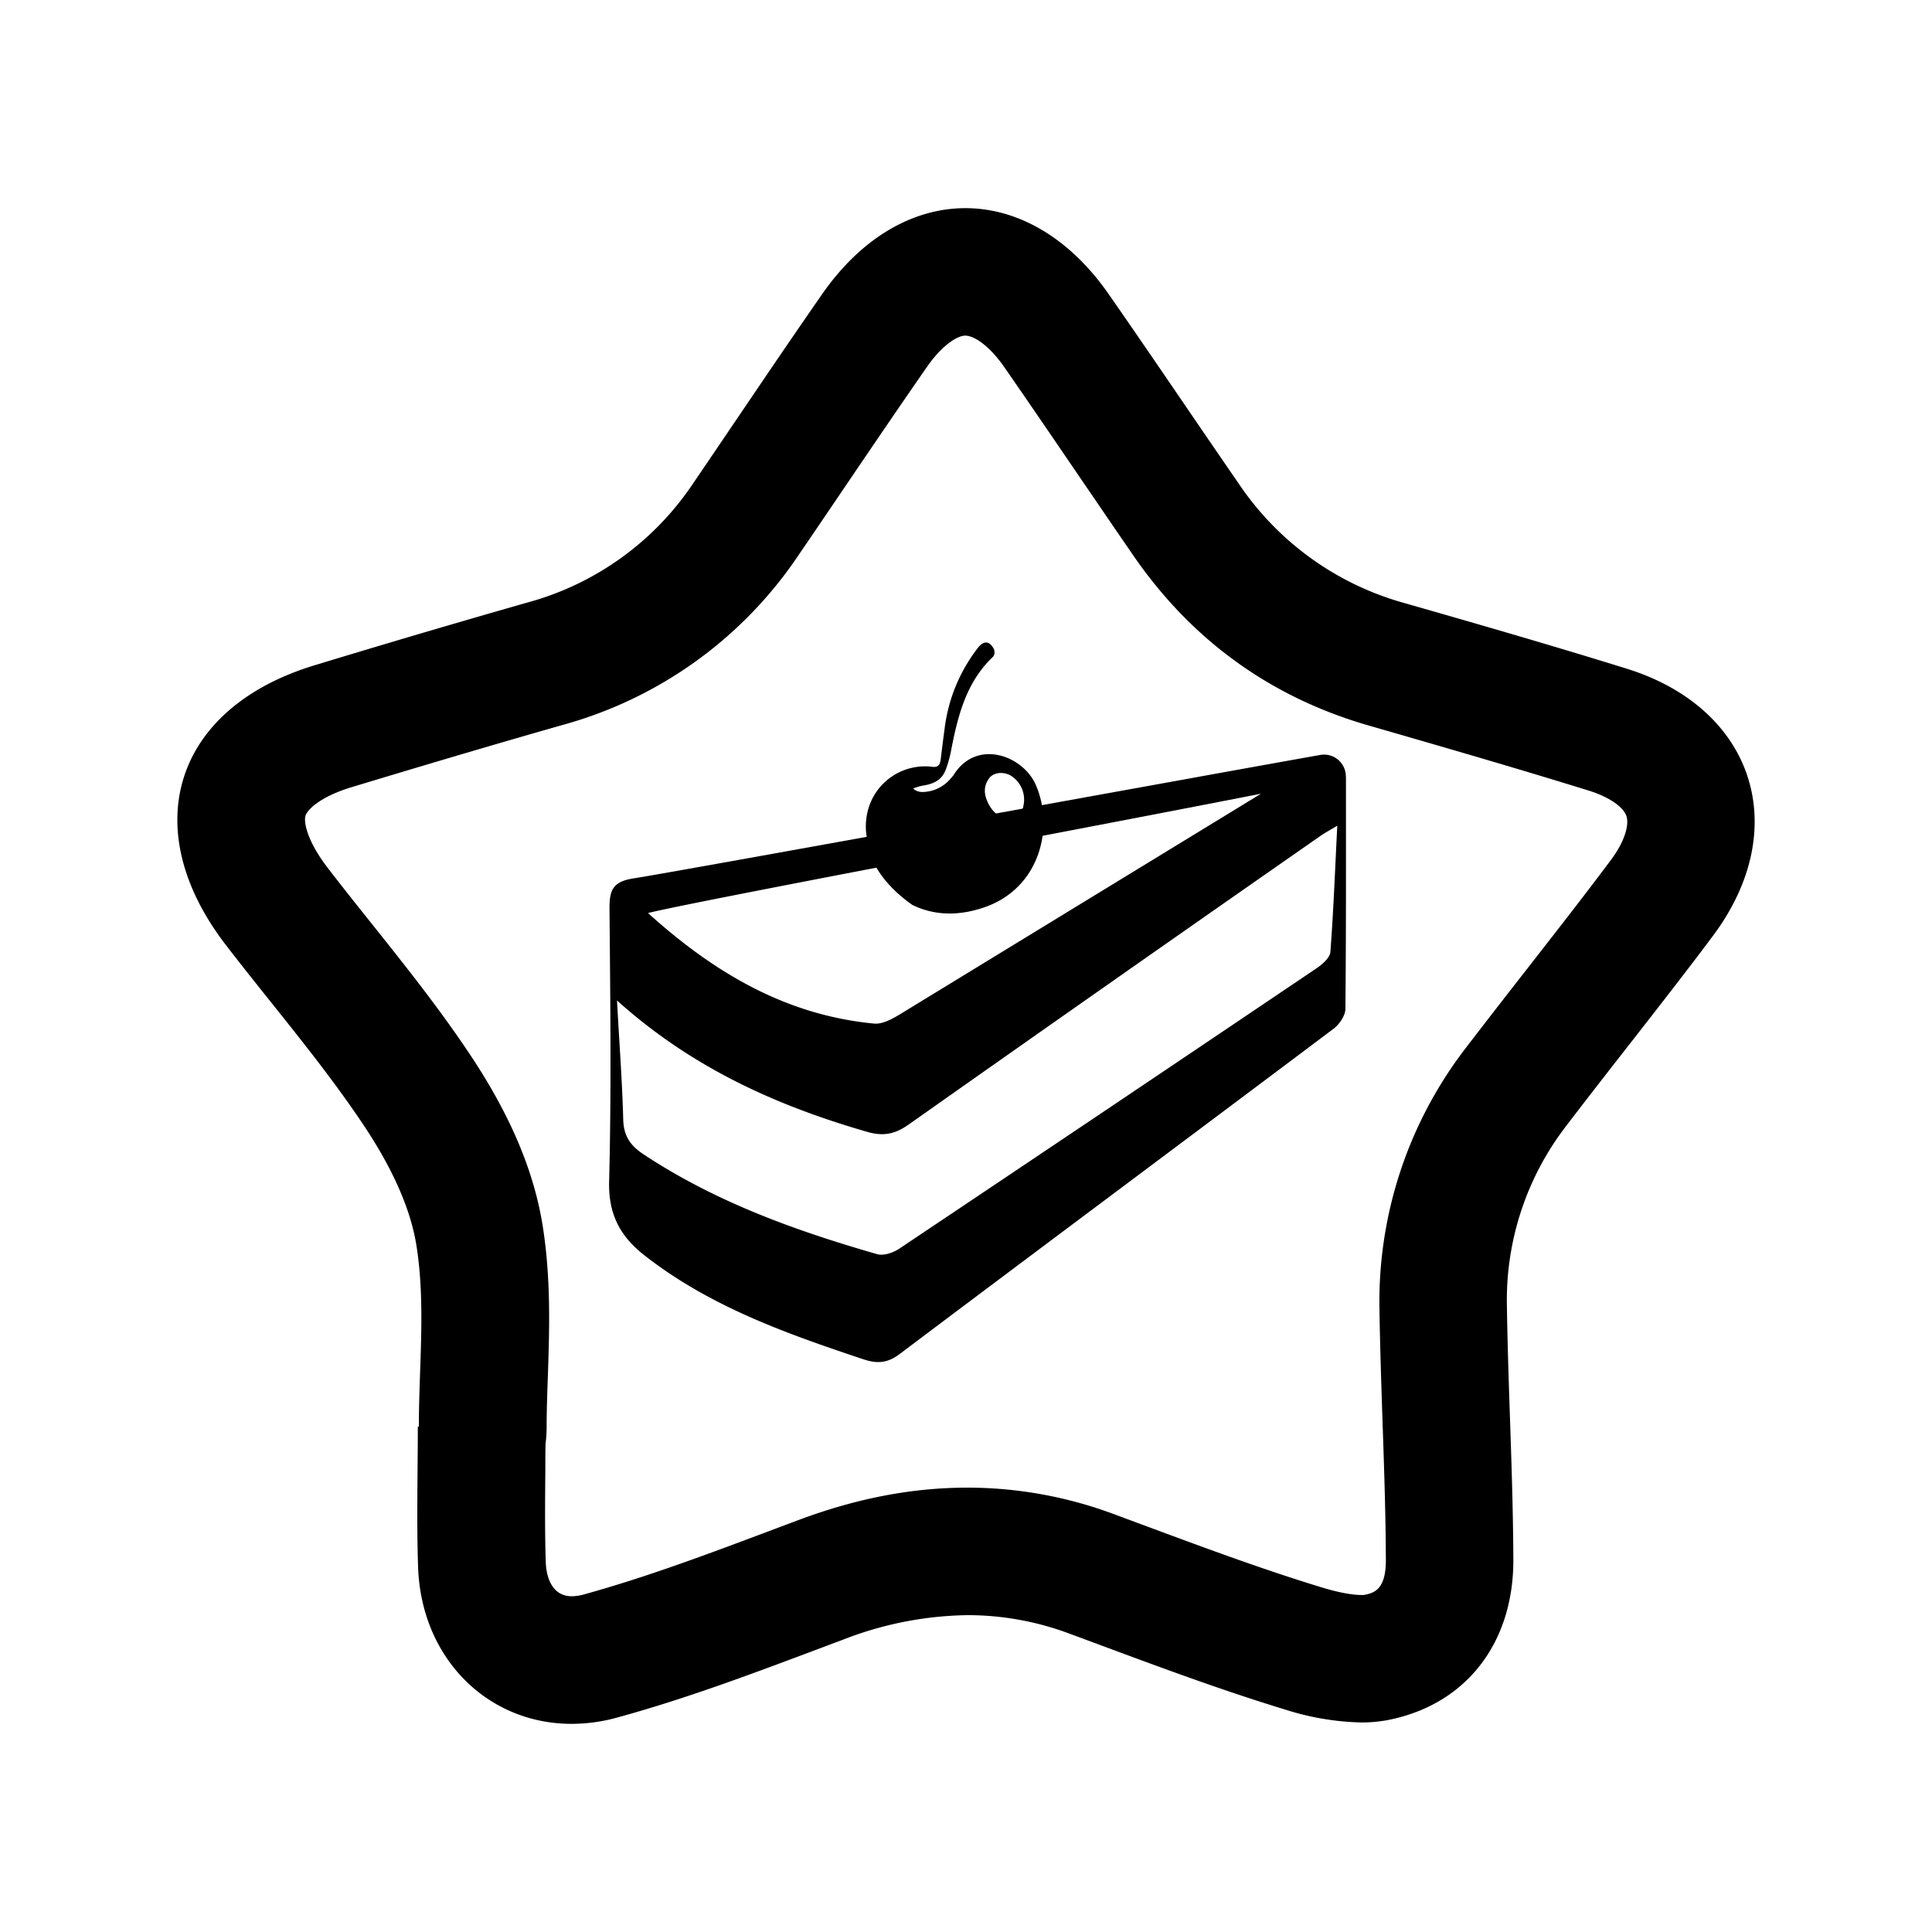 <svg id="ffdfa165-2126-40e5-8c10-e7b63e7e8907" data-name="Layer 1" xmlns="http://www.w3.org/2000/svg" viewBox="0 0 500 500"><path d="M249.86,86.87c2.19,0,6.15,2.52,10.07,8.17,6.28,9.06,12.64,18.38,18.78,27.4,4.79,7,9.73,14.26,14.65,21.4,15.05,21.84,35.51,36.62,60.82,43.91,17.6,5.08,37.55,10.83,57,16.86,5.13,1.59,9,4.2,9.76,6.66.61,1.88-.08,5.95-4,11.24-6.9,9.24-14.23,18.62-21.31,27.69-5.36,6.86-10.91,14-16.34,21.08A107.64,107.64,0,0,0,357,338.75c.15,9.92.49,19.85.81,29.45.42,12.3.81,23.92.85,35.64,0,7.78-3.28,8.47-5.72,8.94a5.49,5.49,0,0,1-.7,0c-1.13,0-4.38-.19-10.14-1.95-15.29-4.66-30.33-10.25-46.25-16.16l-7.65-2.84A108.6,108.6,0,0,0,250.43,385c-14.39,0-28.76,2.76-43.92,8.44l-5.94,2.23c-17.1,6.43-33.25,12.51-49.57,17a11.87,11.87,0,0,1-3,.44c-6,0-6.68-6.67-6.75-8.72-.26-7.61-.19-15.36-.12-23.56,0-2.37,0-4.79.06-7.23a33.49,33.49,0,0,0,.28-4.39c0-4.11.15-8.4.31-12.94.4-11.75.85-25.07-1.3-38.81-2.26-14.48-8.56-29.25-19.24-45.14-8-11.93-16.73-22.85-25.16-33.42-4-5-7.8-9.77-11.5-14.6-5-6.58-6.06-11.51-5.51-13.22.47-1.44,3.57-4.84,12-7.38,20.3-6.15,38.15-11.41,54.56-16.09a107.86,107.86,0,0,0,61-43.9c4.06-5.94,8.14-11.95,12.08-17.78,6.92-10.2,14.07-20.75,21.17-30.95,3.9-5.62,7.85-8.13,10-8.13M141.16,369.23h0M249.86,53.87c-13.39,0-26.77,7.42-37.11,22.28-11.28,16.22-22.26,32.65-33.4,49a75.29,75.29,0,0,1-42.84,30.78q-27.61,7.88-55.08,16.24c-36.3,11-46.22,42.07-23.08,72.26C70.18,259.84,83,274.63,93.81,290.75c6.42,9.54,12.29,20.71,14,31.83,2.38,15.21.59,31.07.59,46.65h-.27c0,12.1-.34,24.2.07,36.28.79,23.68,18,40.62,39.73,40.62a44.39,44.39,0,0,0,11.76-1.62c19.81-5.42,39.09-12.9,58.37-20.12A91.82,91.82,0,0,1,250.43,418a75.22,75.22,0,0,1,26.31,4.77c18.48,6.83,36.9,13.88,55.72,19.62a69.65,69.65,0,0,0,19.77,3.38,36.69,36.69,0,0,0,6.93-.62c20.45-4,32.57-20.16,32.49-41.48-.08-21.82-1.33-43.64-1.66-65.46a73.84,73.84,0,0,1,15.48-47c12.51-16.41,25.48-32.49,37.83-49,20.77-27.79,10.67-58.92-22.38-69.18-19.12-5.94-38.36-11.5-57.6-17a76.16,76.16,0,0,1-42.78-30.93C309.33,108.85,298.3,92.46,287,76.23c-10.34-14.9-23.76-22.36-37.18-22.36Z"/><path d="M344.3,246.38c-.12,1.49-2.06,3.18-3.56,4.2q-53.94,36.39-108,72.57c-1.56,1.05-4.06,1.91-5.72,1.43-21.24-6.1-41.92-13.55-60.53-25.88-3.42-2.26-5.1-4.81-5.2-9-.26-9.77-1-19.52-1.61-30.78,19.43,17.46,41.29,27.23,64.74,34,4.24,1.23,7.25.57,10.75-1.9q53.19-37.5,106.58-74.7c1.08-.76,2.25-1.37,4.34-2.63C345.5,225.16,345.11,235.78,344.3,246.38Zm4-45.45a5.63,5.63,0,0,0-6.62-5.55C310,201,174.53,225.7,164,227.32c-5.59.85-6.29,3.22-6.26,8,.2,23.48.5,47-.1,70.45-.21,8.44,2.83,14.13,9,19,16.9,13.29,36.73,20.32,56.78,27,3.71,1.24,6.35,1,9.57-1.47,37.33-28.1,74.8-56,112.15-84.07,1.49-1.13,3-3.35,3.05-5.07C348.38,241.05,348.34,221,348.33,200.93ZM233.1,262.38c-2.08,1.27-4.68,2.74-6.89,2.52-22.7-2.17-41.23-13-58.5-28.6,9.83-2.57,111.18-21.59,158.64-30.89Z"/><path d="M268,203c-3.4-7.57-15.34-11.85-21.21-2.43a6.33,6.33,0,0,1-.62.75,9.75,9.75,0,0,1-5.7,3.47c-1.38.22-2.83.45-4.14-.7a11.06,11.06,0,0,1,2.65-.8c2.6-.41,4.8-1.42,5.77-4.08a30.4,30.4,0,0,0,1.33-4.65c1.75-9.09,3.89-18,11-24.67a2.16,2.16,0,0,0,.1-2c-1.15-2.09-2.63-2.12-4.12-.2a42.55,42.55,0,0,0-8.61,21c-.36,2.63-.68,5.25-1,7.87-.17,1.21-.53,2.09-2.16,1.89a14.9,14.9,0,0,0-4.52.11,15.24,15.24,0,0,0-12.32,11.85,16.56,16.56,0,0,0-.29,5.14l.09.65c.22,1.63.56,3.23.93,4.87,1.24,3.44,4.12,8.28,10.76,13l.18.13h0C241.89,237,248,237,254.2,235,269.06,230.25,273,214.2,268,203Zm-3.17,5.85a4.17,4.17,0,0,1-4.21,2.86c-2.26-.21-3.87-1.74-4.93-3.95s-1.18-4.26.24-6.27c1.09-1.53,3.4-1.87,5.44-.89A7.3,7.3,0,0,1,264.78,208.86Z"/></svg>